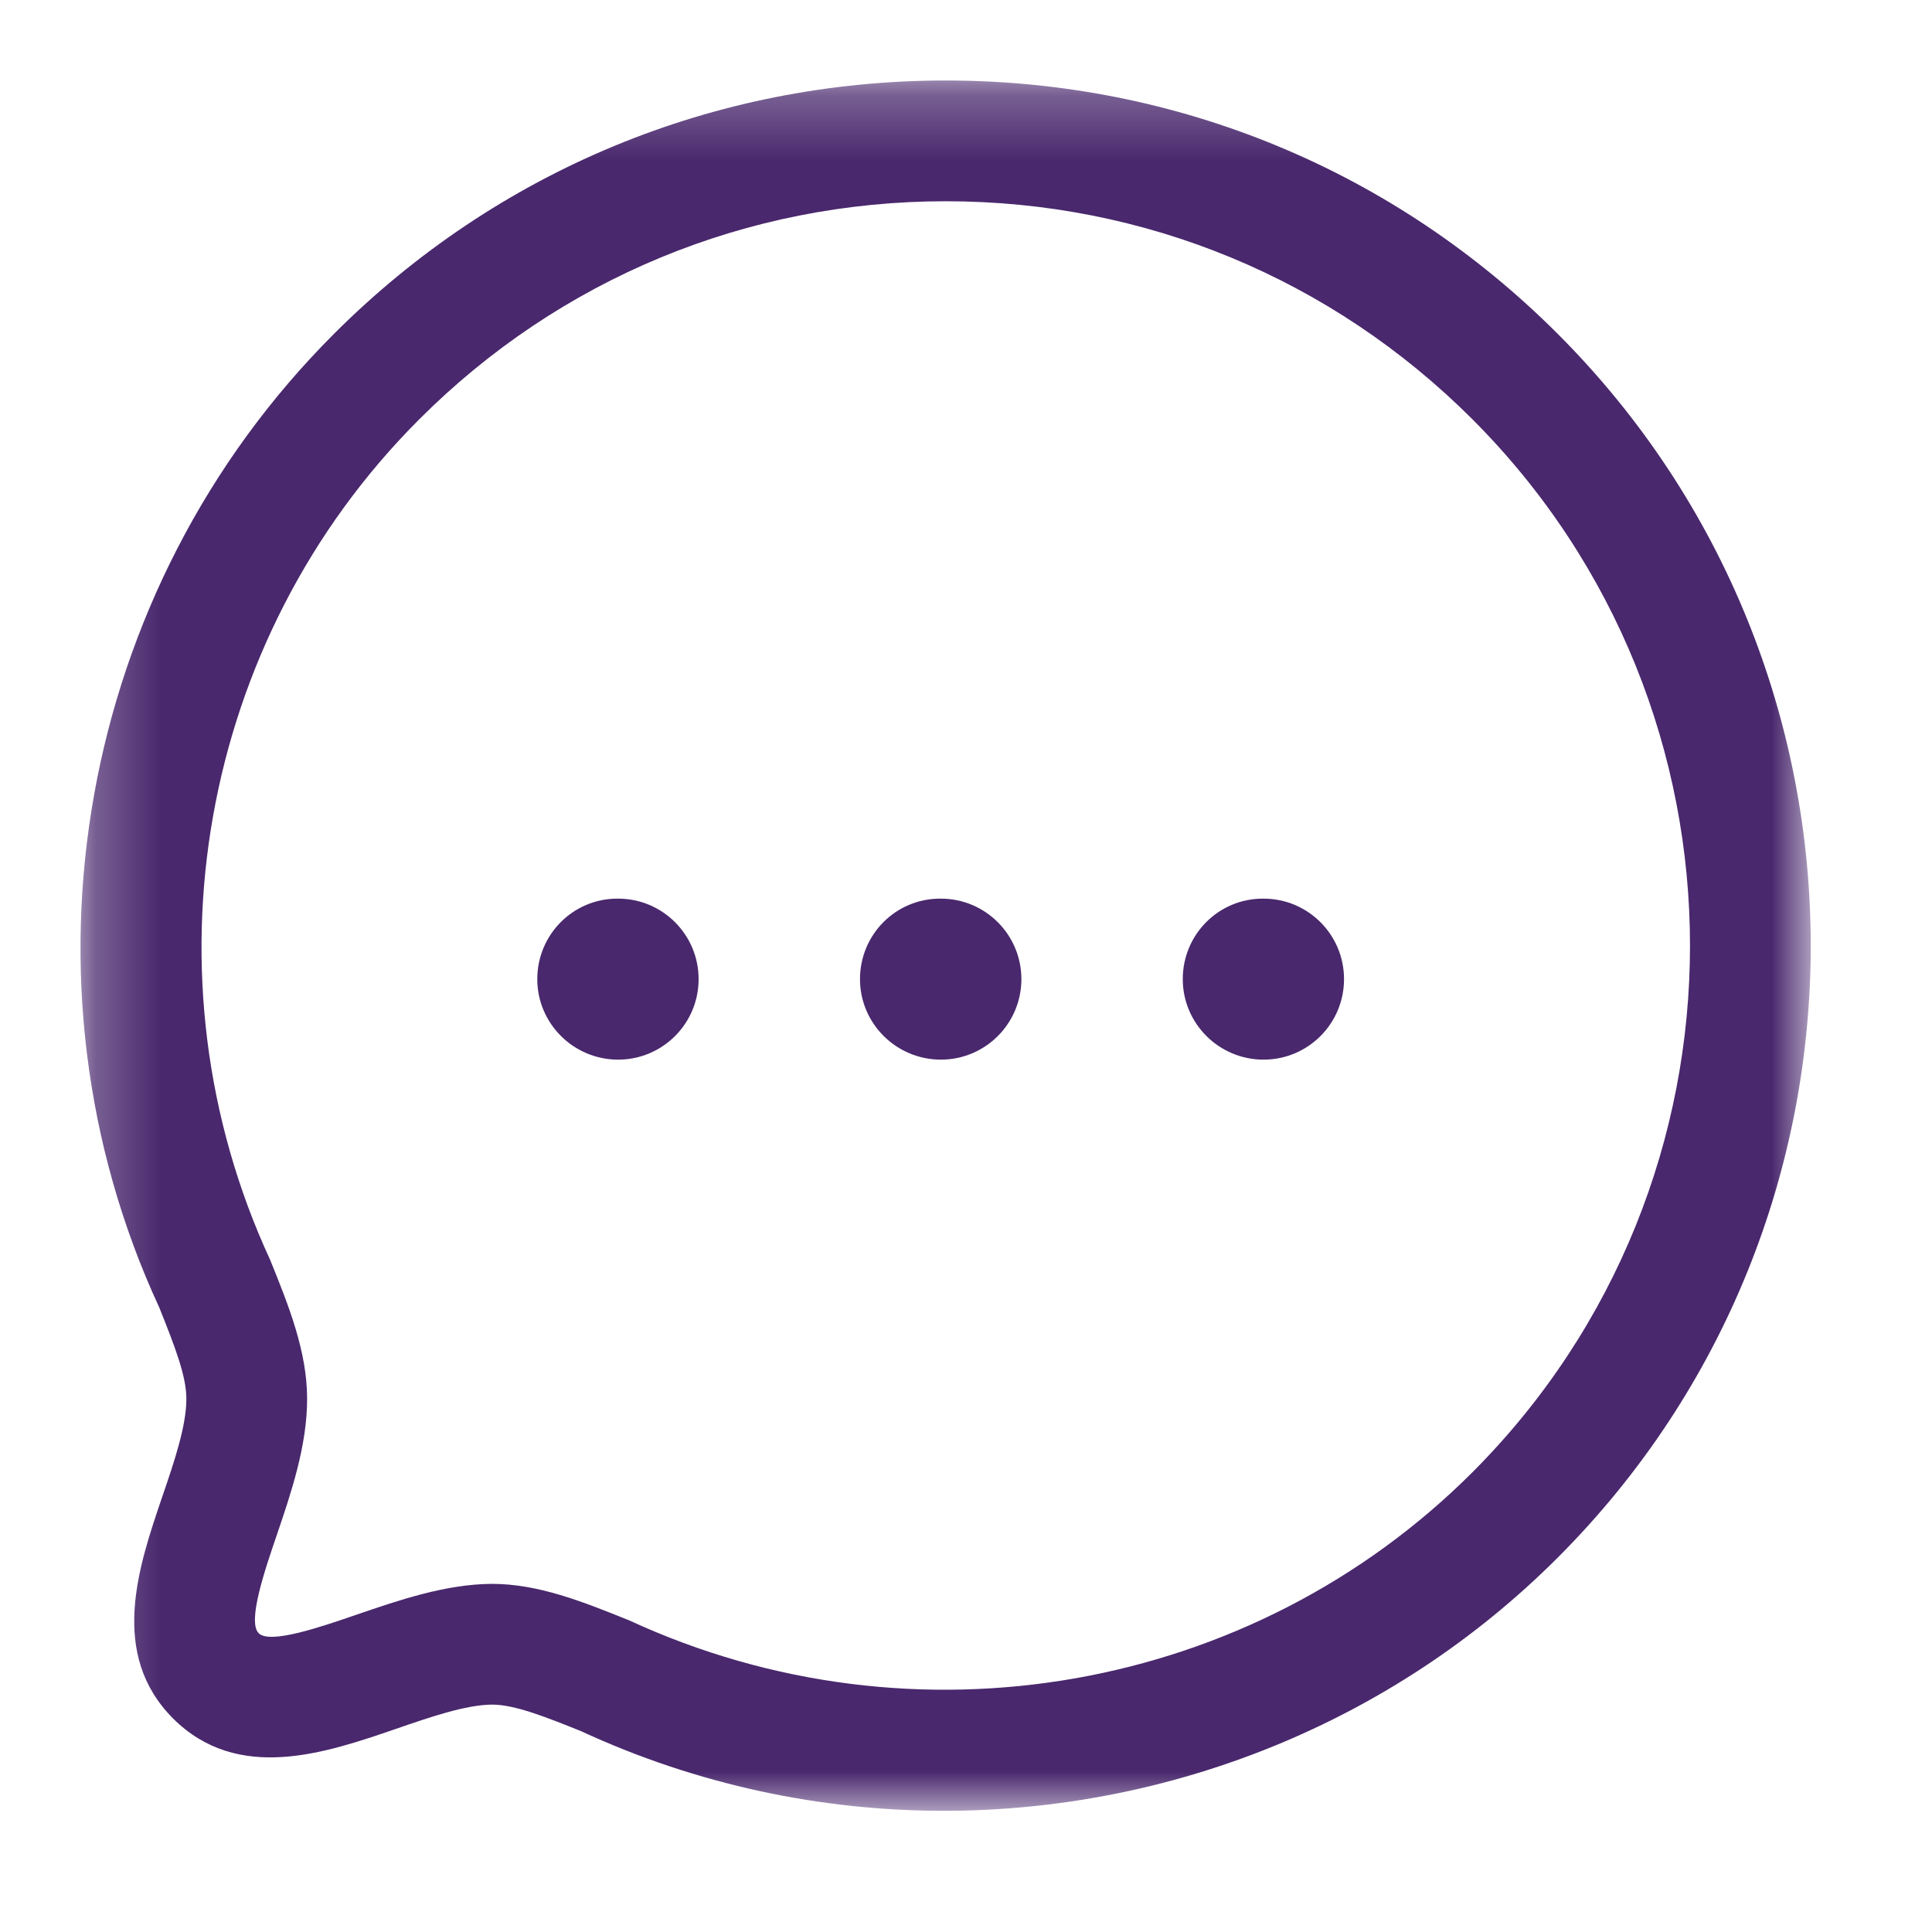 <svg width="30" height="30" viewBox="0 0 30 30" fill="none" xmlns="http://www.w3.org/2000/svg">
<mask id="mask0_75_8422" style="mask-type:luminance" maskUnits="userSpaceOnUse" x="1" y="1" width="28" height="28">
<path fill-rule="evenodd" clip-rule="evenodd" d="M1.25 1.25H28.116V28.118H1.25V1.25Z" fill="white"/>
</mask>
<g mask="url(#mask0_75_8422)">
<path fill-rule="evenodd" clip-rule="evenodd" d="M7.636 24.594C8.361 24.594 9.044 24.869 9.768 25.16C14.202 27.21 19.445 26.278 22.862 22.863C27.369 18.353 27.369 11.017 22.862 6.509C20.679 4.327 17.777 3.125 14.687 3.125C11.595 3.125 8.692 4.328 6.511 6.51C3.093 9.925 2.163 15.169 4.194 19.561C4.487 20.284 4.769 20.989 4.769 21.722C4.769 22.453 4.518 23.189 4.297 23.839C4.114 24.374 3.838 25.182 4.016 25.359C4.189 25.539 5.002 25.256 5.538 25.072C6.182 24.852 6.912 24.599 7.636 24.594ZM14.655 28.118C12.745 28.118 10.823 27.714 9.024 26.882C8.494 26.669 7.998 26.469 7.642 26.469C7.232 26.472 6.681 26.662 6.148 26.846C5.056 27.221 3.696 27.688 2.689 26.686C1.687 25.682 2.149 24.326 2.522 23.234C2.706 22.697 2.894 22.142 2.894 21.722C2.894 21.377 2.728 20.937 2.473 20.303C0.132 15.247 1.214 9.153 5.186 5.184C7.721 2.648 11.094 1.25 14.685 1.25C18.277 1.25 21.652 2.647 24.187 5.183C29.427 10.423 29.427 18.948 24.187 24.188C21.618 26.758 18.159 28.118 14.655 28.118Z" fill="#49286D"/>
</g>
<path fill-rule="evenodd" clip-rule="evenodd" d="M19.62 16.454C18.93 16.454 18.366 15.895 18.366 15.204C18.366 14.513 18.919 13.954 19.609 13.954H19.62C20.311 13.954 20.87 14.513 20.87 15.204C20.87 15.895 20.311 16.454 19.62 16.454Z" fill="#49286D"/>
<path fill-rule="evenodd" clip-rule="evenodd" d="M14.61 16.454C13.919 16.454 13.354 15.895 13.354 15.204C13.354 14.513 13.907 13.954 14.598 13.954H14.61C15.3 13.954 15.86 14.513 15.86 15.204C15.86 15.895 15.3 16.454 14.61 16.454Z" fill="#49286D"/>
<path fill-rule="evenodd" clip-rule="evenodd" d="M9.598 16.454C8.908 16.454 8.343 15.895 8.343 15.204C8.343 14.513 8.897 13.954 9.587 13.954H9.598C10.288 13.954 10.848 14.513 10.848 15.204C10.848 15.895 10.288 16.454 9.598 16.454Z" fill="#49286D"/>
</svg>
